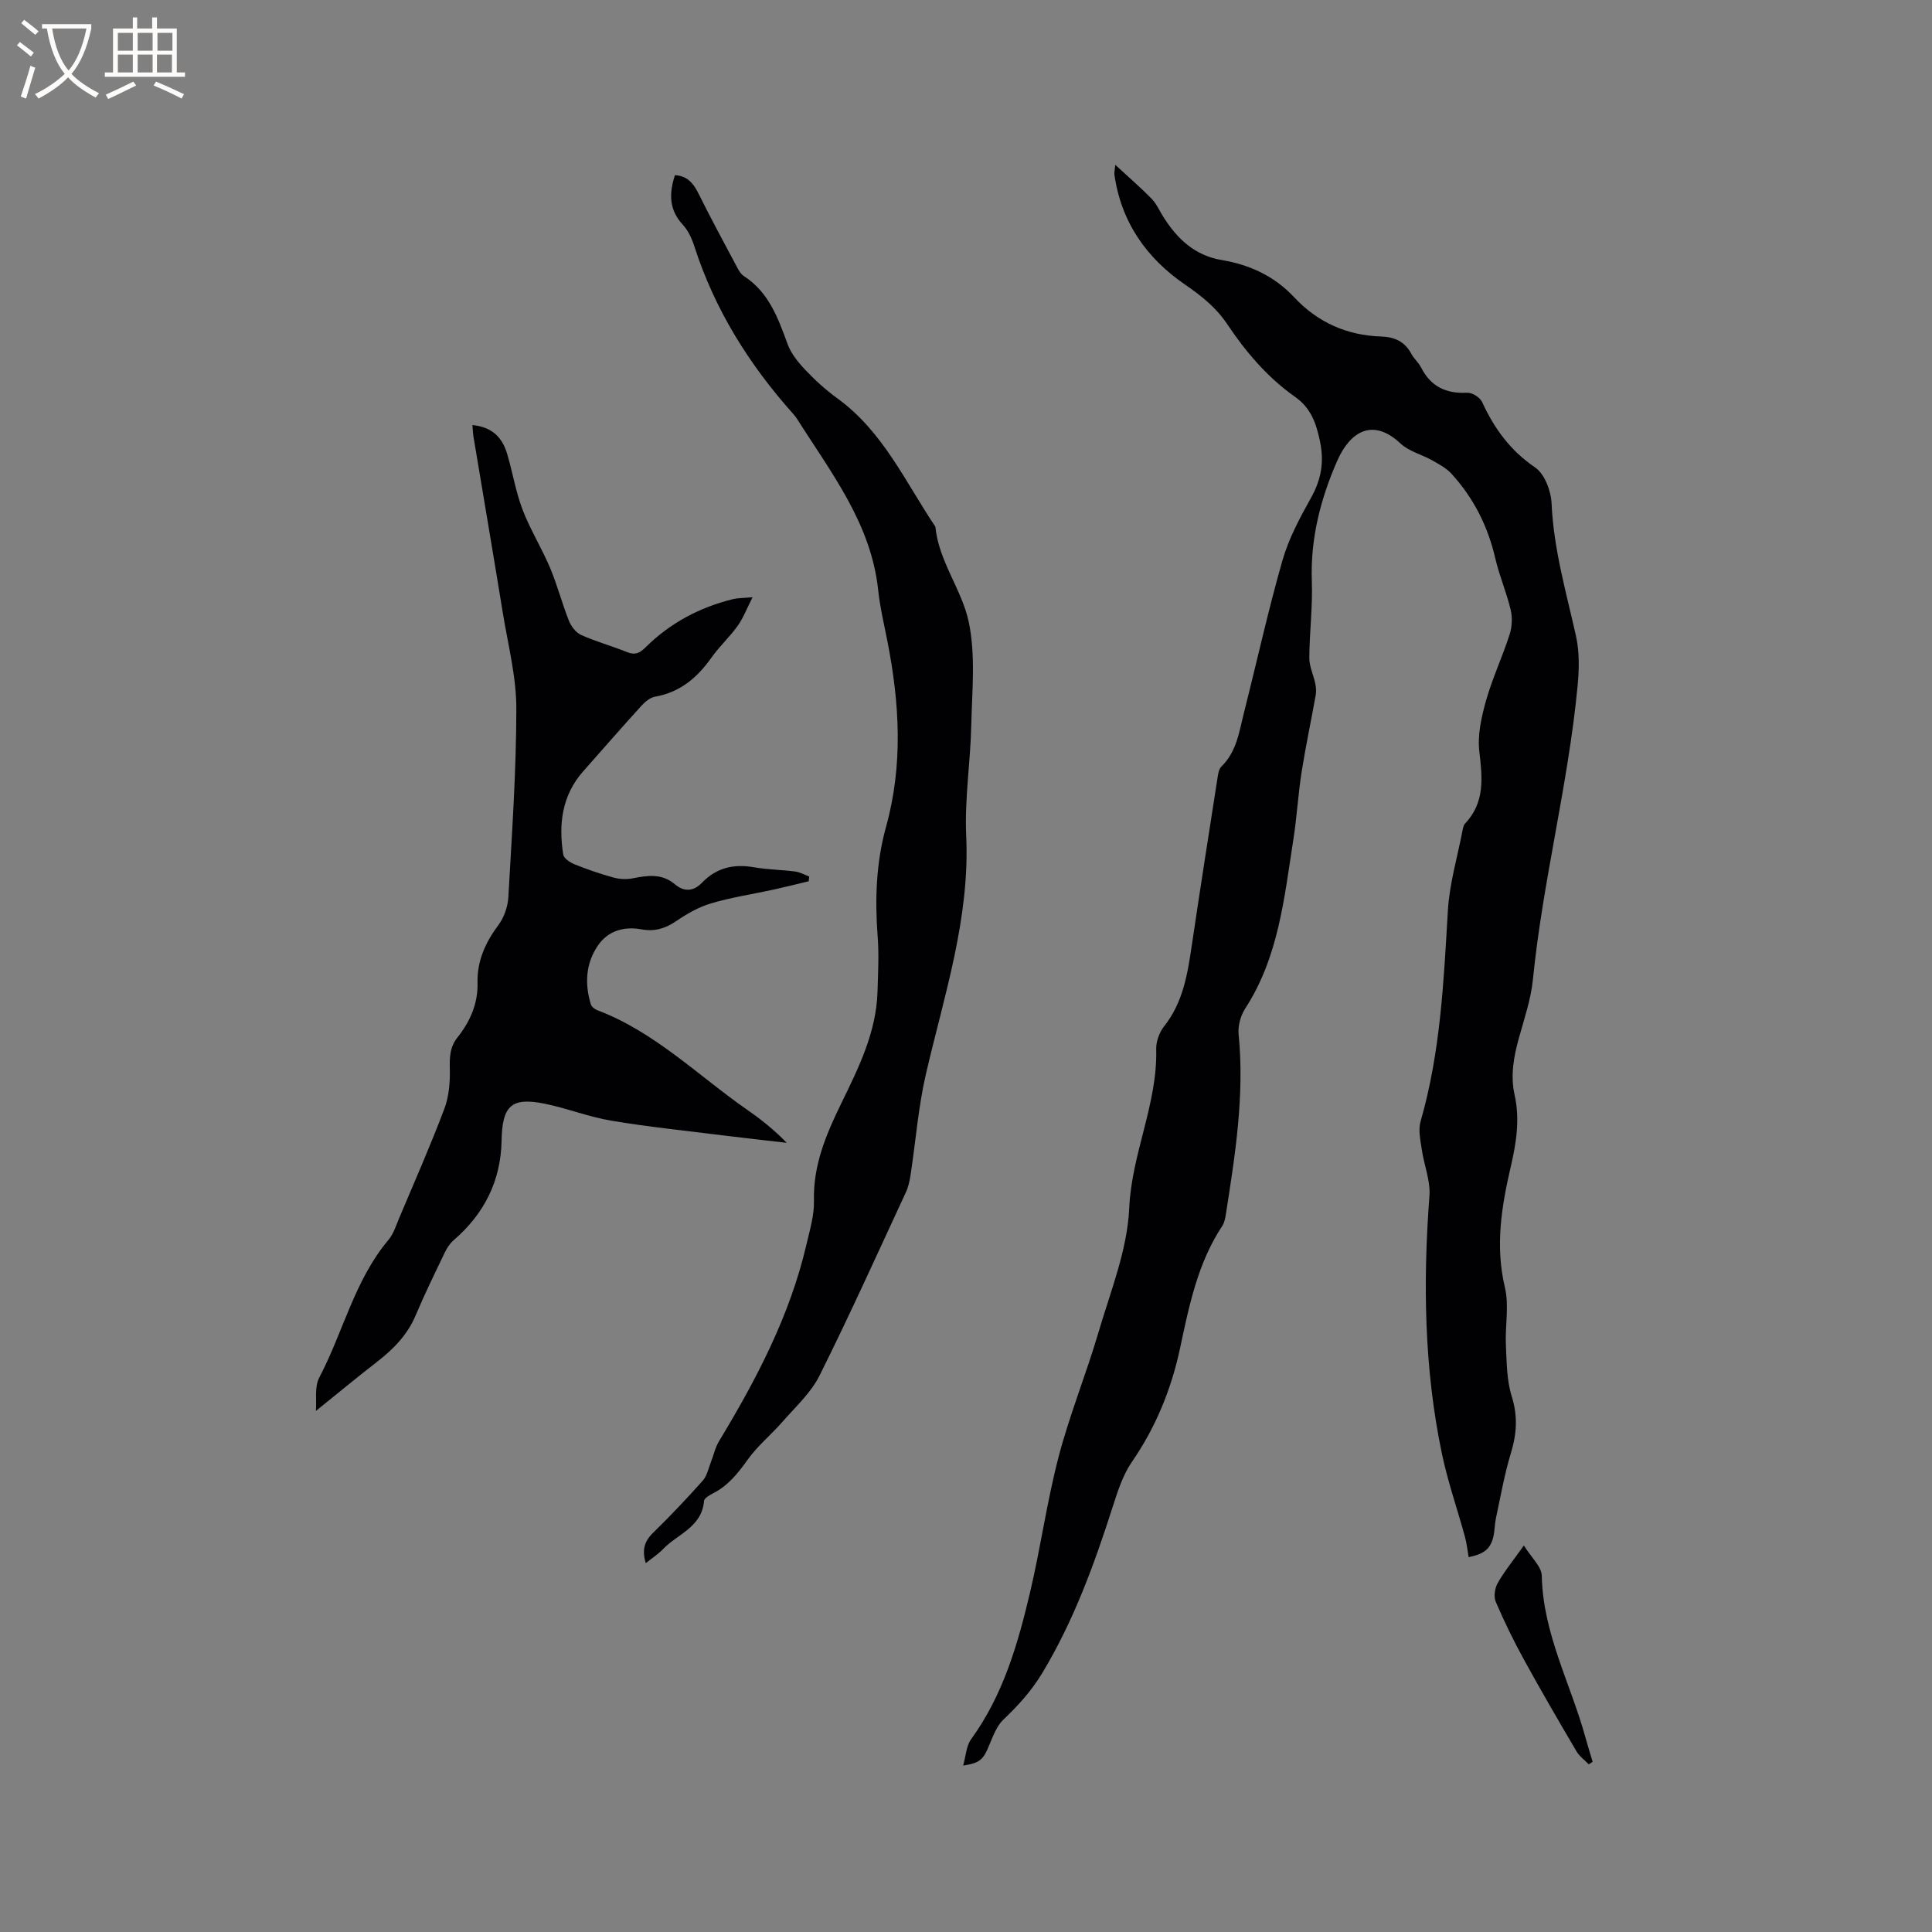 <svg enable-background="new 0 0 400 400" viewBox="0 0 400 400" xmlns="http://www.w3.org/2000/svg"><rect x="0" y="0" width="400" height="400" fill="#808080" stroke="none"/><g fill="#010103"><path d="m199.41 365.54c.56-1.95.63-4.06 1.66-5.47 6.64-9.15 9.68-19.73 12.21-30.46 2.18-9.27 3.48-18.75 5.88-27.95 2.27-8.69 5.69-17.07 8.23-25.69 2.5-8.53 6.01-17.13 6.4-25.81.5-11.35 5.89-21.63 5.59-32.97-.04-1.57.66-3.47 1.64-4.71 3.96-4.99 4.86-10.9 5.75-16.9 1.69-11.42 3.48-22.83 5.26-34.24.14-.92.27-2.08.86-2.65 3.19-3.11 3.68-7.3 4.69-11.26 2.65-10.47 4.97-21.03 7.94-31.41 1.29-4.52 3.6-8.81 5.91-12.95 2.12-3.8 2.76-7.38 1.85-11.74-.8-3.82-1.89-6.87-5.21-9.21-5.69-4.01-10.16-9.28-14.01-15.04-2.29-3.42-5.33-5.84-8.7-8.15-8.02-5.5-13.26-12.98-14.64-22.83-.04-.28.05-.59.18-1.98 2.88 2.66 5.31 4.75 7.54 7.04 1.01 1.04 1.62 2.48 2.41 3.73 2.87 4.55 6.5 8.01 12.1 8.95 5.78.97 10.89 3.32 14.97 7.68 4.87 5.21 10.91 7.92 18.03 8.15 2.75.09 4.89 1.03 6.24 3.57.54 1.02 1.51 1.82 2.03 2.84 2 3.96 5.18 5.46 9.54 5.23 1.02-.05 2.66.96 3.09 1.91 2.51 5.49 5.83 10.05 10.98 13.56 1.97 1.34 3.3 4.87 3.41 7.47.42 9.42 3.02 18.34 5.05 27.42.74 3.33.66 6.96.33 10.4-1.95 20.41-7.21 40.33-9.25 60.75-.41 4.07-1.78 8.06-2.88 12.03-1.09 3.92-1.81 7.8-.9 11.88 1.11 4.97.35 9.88-.79 14.76-1.92 8.26-3.27 16.47-1.23 25.04.91 3.8.02 7.99.21 12 .17 3.53.16 7.22 1.2 10.53 1.28 4.1 1.06 7.77-.16 11.77-1.34 4.4-2.13 8.97-3.1 13.48-.27 1.24-.24 2.54-.52 3.78-.59 2.56-1.91 3.66-5.13 4.3-.25-1.42-.4-2.87-.78-4.26-1.56-5.7-3.53-11.31-4.74-17.08-3.71-17.67-3.95-35.53-2.6-53.49.23-3.12-1.12-6.34-1.58-9.54-.28-1.93-.77-4.05-.26-5.83 4.13-14.3 4.79-28.99 5.66-43.7.33-5.54 1.96-10.99 3.02-16.49.1-.51.2-1.13.53-1.48 4.14-4.38 3.6-9.46 2.96-14.91-.4-3.41.42-7.12 1.37-10.5 1.32-4.67 3.41-9.12 4.9-13.75.51-1.57.6-3.5.22-5.1-.85-3.6-2.35-7.04-3.18-10.64-1.53-6.66-4.5-12.52-9.08-17.54-1.07-1.17-2.58-1.97-3.99-2.77-2.16-1.22-4.82-1.85-6.56-3.49-5.8-5.43-10.47-2.39-13.09 3.56-3.46 7.88-5.59 16.14-5.27 24.95.19 5.28-.49 10.59-.52 15.89-.01 1.76.86 3.51 1.23 5.29.16.78.23 1.64.09 2.42-.95 5.32-2.08 10.6-2.92 15.94-.72 4.59-.97 9.26-1.69 13.86-1.9 12.08-3.04 24.38-9.98 35.07-.95 1.47-1.54 3.59-1.37 5.32 1.25 12.6-.7 24.94-2.64 37.29-.13.82-.3 1.73-.74 2.4-5.09 7.7-6.86 16.5-8.74 25.31-1.8 8.45-5 16.33-9.96 23.53-1.87 2.71-2.94 6.06-3.96 9.24-3.82 11.91-8.04 23.56-14.56 34.41-2.32 3.85-5.04 6.8-8.14 9.77-1.35 1.29-2.07 3.32-2.84 5.12-1.27 3.14-1.95 3.82-5.45 4.35z"/><path d="m97.81 88c4.12.41 6.19 2.62 7.17 5.9 1.16 3.85 1.78 7.88 3.21 11.61 1.58 4.13 3.96 7.95 5.69 12.04 1.5 3.56 2.47 7.34 3.89 10.93.46 1.17 1.45 2.49 2.54 2.98 3.08 1.38 6.37 2.28 9.51 3.55 1.65.67 2.6.24 3.83-.98 5.07-5.03 11.19-8.29 18.12-9.99.99-.24 2.05-.21 4.04-.39-1.23 2.42-1.94 4.33-3.09 5.93-1.66 2.32-3.81 4.29-5.46 6.62-2.92 4.13-6.47 7.12-11.61 8.04-1.03.18-2.08 1.03-2.82 1.85-4.07 4.47-8.03 9.03-12.04 13.55-4.46 5.02-5.17 10.99-4.18 17.28.12.78 1.37 1.63 2.28 2 2.63 1.06 5.32 1.99 8.06 2.75 1.27.35 2.75.44 4.04.18 3.09-.61 6.04-1.05 8.73 1.22 1.93 1.64 3.88 1.5 5.64-.33 2.99-3.11 6.58-3.91 10.75-3.18 2.81.49 5.7.51 8.53.88.99.13 1.93.67 2.89 1.03-.03.33-.06.65-.09.98-2.41.58-4.81 1.19-7.23 1.72-4.34.95-8.77 1.61-13.02 2.87-2.57.76-5.03 2.19-7.26 3.71-2.25 1.54-4.48 2.15-7.13 1.66-3.63-.66-6.92.31-9 3.34-2.53 3.69-2.78 7.93-1.47 12.19.15.5.8 1.01 1.33 1.21 11.95 4.51 20.88 13.57 31.11 20.67 2.84 1.97 5.54 4.13 8.12 6.79-4.46-.52-8.92-1-13.37-1.56-7.67-.96-15.37-1.75-22.99-3.03-4.65-.78-9.13-2.57-13.76-3.51-6.89-1.4-8.79.41-8.92 7.63-.16 8.39-3.62 15.21-9.96 20.66-.76.66-1.36 1.6-1.8 2.52-2.06 4.29-4.16 8.57-6.01 12.96-1.71 4.07-4.59 7.02-8 9.66-4.14 3.2-8.16 6.54-12.68 10.18.18-2.23-.32-4.97.7-6.91 4.95-9.41 7.28-20.13 14.32-28.5 1.05-1.25 1.58-2.97 2.23-4.53 3.17-7.51 6.46-14.97 9.34-22.59.96-2.54 1.21-5.5 1.14-8.25-.06-2.43-.01-4.54 1.57-6.53 2.62-3.31 4.28-6.98 4.17-11.37-.11-4.51 1.65-8.34 4.34-11.95 1.17-1.57 1.93-3.79 2.04-5.77.73-13.02 1.65-26.05 1.65-39.07 0-6.59-1.73-13.2-2.8-19.77-1.95-12.02-4-24.02-6-36.04-.17-.8-.19-1.63-.29-2.84z"/><path d="m133.7 323.64c-.81-2.66-.33-4.49 1.49-6.27 3.56-3.48 7-7.1 10.31-10.82.89-.99 1.17-2.54 1.69-3.85.57-1.44.89-3.02 1.68-4.32 7.75-12.82 14.67-26 18.1-40.73.69-2.99 1.63-6.05 1.55-9.05-.19-7.4 2.55-13.8 5.68-20.21 3.57-7.32 7.23-14.67 7.48-23.07.11-3.81.32-7.64.03-11.43-.58-7.67-.33-15.28 1.73-22.69 3.56-12.81 2.81-25.57.3-38.39-.69-3.53-1.54-7.05-1.92-10.62-1.46-13.81-9.77-24.34-16.81-35.48-.23-.36-.5-.69-.78-1.01-9.13-10.21-16.26-21.6-20.48-34.72-.51-1.59-1.27-3.25-2.38-4.45-2.83-3.06-2.9-6.4-1.63-10.26 2.46.13 3.76 1.56 4.83 3.71 2.58 5.2 5.35 10.31 8.08 15.44.34.64.77 1.36 1.35 1.73 5.17 3.34 7.08 8.67 9.06 14.08.72 1.97 2.19 3.79 3.66 5.34 2.03 2.15 4.26 4.17 6.65 5.91 9.44 6.84 14.07 17.3 20.29 26.57.69 7.18 5.5 13.02 6.91 19.73 1.45 6.88.68 14.27.52 21.43-.17 7.62-1.4 15.25-1.05 22.82.79 17.1-4.55 33-8.32 49.26-1.6 6.88-2.13 14-3.2 21-.19 1.24-.47 2.51-1 3.63-5.88 12.67-11.62 25.41-17.86 37.91-1.78 3.56-4.96 6.44-7.63 9.51-2.34 2.69-5.19 4.99-7.24 7.88-2.01 2.81-4.04 5.37-7.16 6.96-.73.37-1.82 1-1.87 1.57-.43 5.44-5.51 6.85-8.52 10.01-1 1.04-2.24 1.83-3.54 2.88z"/><path d="m315.5 319.97c1.56 2.53 3.68 4.39 3.71 6.29.24 11.97 5.99 22.36 9.05 33.5.46 1.68.99 3.34 1.48 5.01-.27.17-.53.35-.8.52-.85-.88-1.92-1.64-2.53-2.67-3.7-6.29-7.37-12.59-10.88-18.99-2.14-3.89-4.09-7.89-5.84-11.97-.46-1.07-.22-2.82.38-3.88 1.34-2.38 3.1-4.52 5.43-7.81z"/></g><path d="m6.4 11.7c-1-.8-1.9-1.6-2.9-2.3l.6-.7c.9.7 1.9 1.4 2.9 2.2zm-2.1 8.3c.7-2.1 1.4-4.2 2-6.4.2.1.6.3 1 .4-.7 2.3-1.3 4.4-1.9 6.4zm3-12.8c-1.1-.9-2.1-1.7-2.9-2.4l.6-.7c1 .8 2 1.5 3 2.4zm1.4-1.3v-.9h10.2v.9c-.9 4.2-2.3 7.3-4.1 9.4 1.3 1.4 3.2 2.7 5.7 4-.2.2-.4.5-.7.9-2.5-1.4-4.4-2.7-5.7-4.2-1.4 1.5-3.5 3-6.1 4.4 0 0 0 0-.1-.1-.3-.4-.5-.7-.7-.8 2.7-1.3 4.7-2.8 6.2-4.2-1.8-2.2-3-5.3-3.7-9.4zm9.2 0h-7.1c.6 3.8 1.7 6.7 3.4 8.7 1.7-2 2.9-4.8 3.7-8.7z" fill="#fcfbfa"/><path d="m31.6 3.6h.9v2.3h4.1v9.1h1.7v.9h-16.6v-.9h1.7v-9.1h4.1v-2.3h.9v2.3h3.1v-2.3zm-4 13.3.6.8c-1.9.9-3.8 1.9-5.8 2.8-.2-.3-.3-.6-.5-.9 2-.9 3.9-1.8 5.7-2.7zm-3.2-10.1v3.7h3.1v-3.7zm0 4.5v3.7h3.1v-3.7zm4.1-4.5v3.7h3.1v-3.7zm0 4.5v3.7h3.1v-3.7zm9.1 9.1c-2.1-1.1-4.1-2-5.8-2.7l.5-.8c2.2.9 4.1 1.8 5.8 2.6zm-1.9-13.6h-3.1v3.7h3.1zm-3.2 4.5v3.7h3.1v-3.7z" fill="#fcfbfa"/></svg>